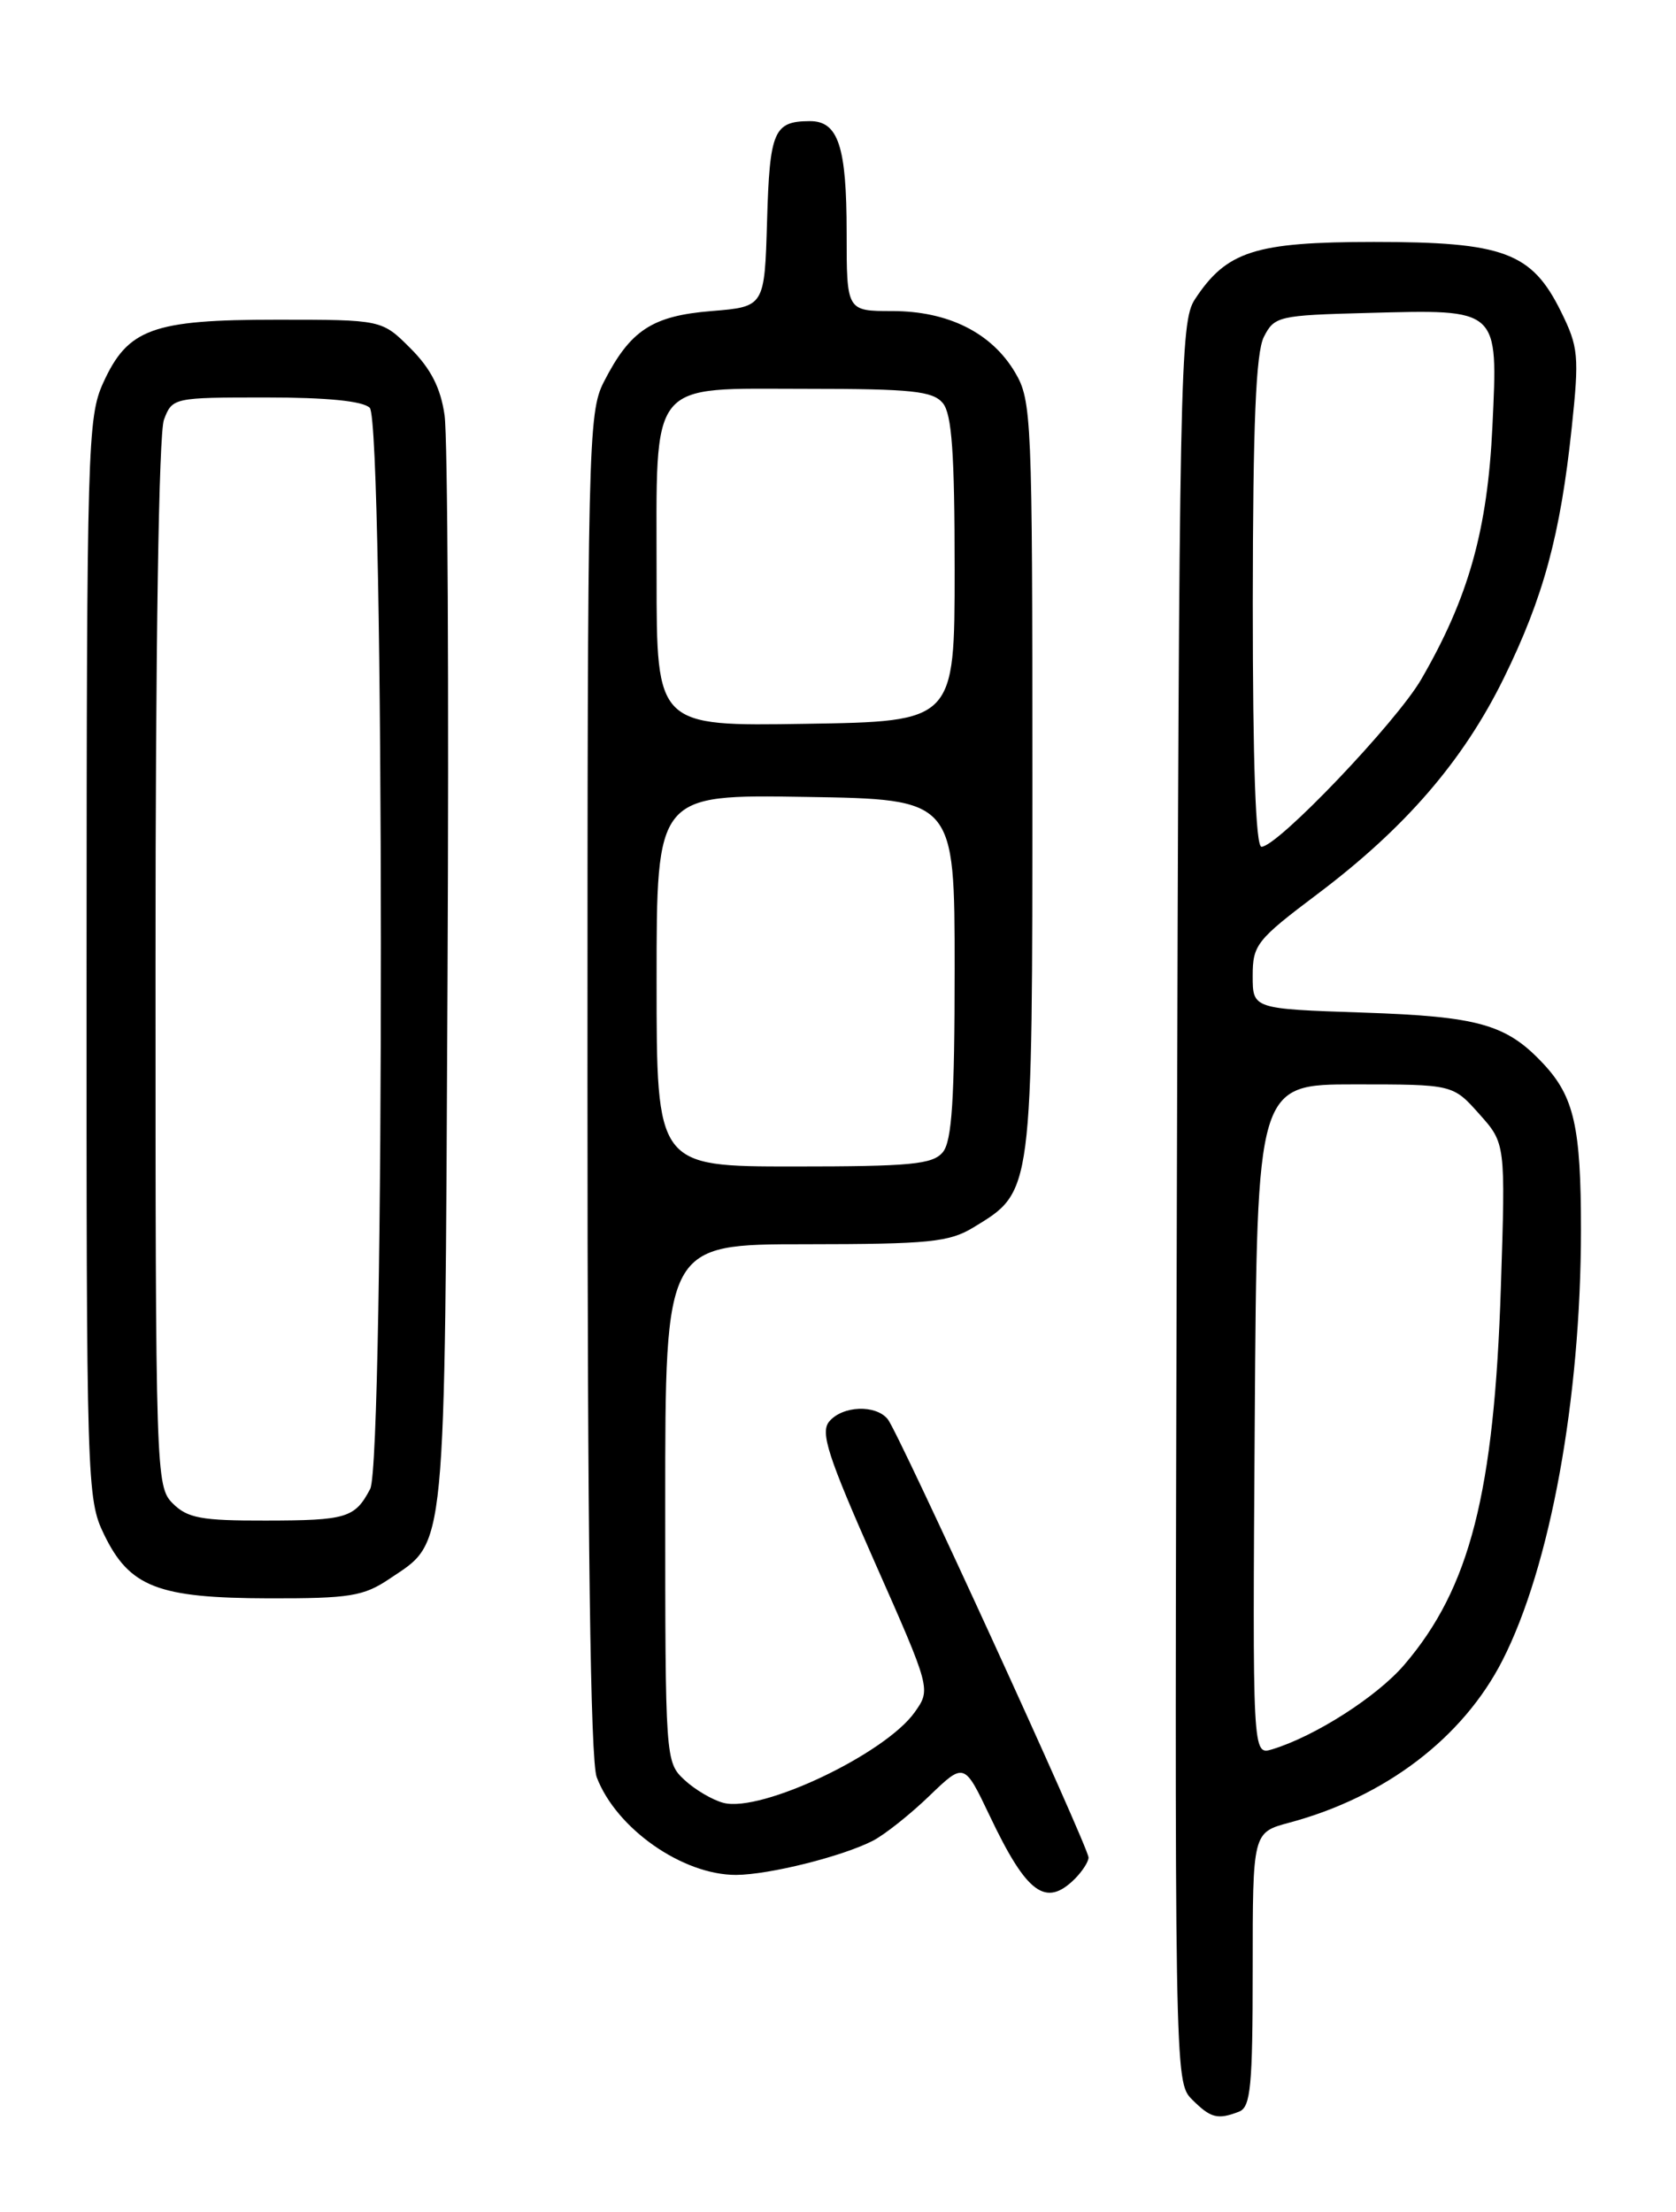 <?xml version="1.0" encoding="UTF-8" standalone="no"?>
<!DOCTYPE svg PUBLIC "-//W3C//DTD SVG 1.1//EN" "http://www.w3.org/Graphics/SVG/1.1/DTD/svg11.dtd" >
<svg xmlns="http://www.w3.org/2000/svg" xmlns:xlink="http://www.w3.org/1999/xlink" version="1.1" viewBox="0 0 194 256">
 <g >
 <path fill="currentColor"
d=" M 143.42 244.39 C 144.77 243.87 145.00 241.47 145.00 227.93 C 145.00 212.08 145.00 212.08 149.25 210.94 C 160.35 207.97 169.34 201.12 173.91 192.17 C 179.45 181.31 182.99 161.89 183.00 142.32 C 183.00 130.47 182.21 126.94 178.68 123.15 C 174.39 118.55 171.21 117.64 157.75 117.19 C 145.00 116.76 145.00 116.76 145.00 112.94 C 145.00 109.35 145.46 108.77 152.50 103.47 C 162.66 95.82 169.36 88.06 174.06 78.50 C 178.66 69.14 180.62 61.90 181.93 49.50 C 182.81 41.18 182.71 40.16 180.69 36.07 C 177.30 29.20 174.07 28.00 159.02 28.00 C 145.25 28.01 141.97 29.06 138.30 34.66 C 136.60 37.26 136.48 43.04 136.22 139.18 C 135.95 240.25 135.96 240.96 137.97 242.97 C 140.14 245.14 140.93 245.35 143.42 244.39 Z  M 124.43 217.43 C 125.29 216.56 126.00 215.46 126.00 214.98 C 126.00 213.78 104.03 165.82 102.76 164.25 C 101.37 162.53 97.51 162.68 95.98 164.52 C 94.93 165.78 95.83 168.54 101.24 180.77 C 107.76 195.50 107.76 195.50 105.88 198.16 C 102.46 202.98 88.18 209.77 83.77 208.66 C 82.50 208.34 80.46 207.14 79.23 206.00 C 77.02 203.94 77.00 203.66 77.00 173.96 C 77.00 144.00 77.00 144.00 93.25 144.00 C 107.60 143.99 109.87 143.76 112.70 142.04 C 119.57 137.85 119.50 138.38 119.50 90.00 C 119.50 48.30 119.42 46.36 117.50 43.11 C 114.78 38.51 109.75 36.00 103.27 36.00 C 98.00 36.00 98.00 36.00 98.00 26.93 C 98.00 16.92 97.03 13.99 93.71 14.02 C 89.57 14.04 89.09 15.16 88.79 25.54 C 88.50 35.50 88.50 35.50 82.35 36.00 C 75.47 36.56 72.95 38.22 69.89 44.21 C 68.08 47.76 68.00 51.34 68.00 125.40 C 68.00 177.84 68.34 203.78 69.07 205.68 C 71.32 211.62 79.01 217.01 85.21 216.99 C 89.02 216.97 97.49 214.86 101.05 213.03 C 102.40 212.33 105.33 210.01 107.56 207.86 C 111.61 203.96 111.61 203.96 114.56 210.15 C 118.85 219.18 121.05 220.80 124.43 217.43 Z  M 45.10 182.71 C 51.71 178.26 51.47 180.80 51.80 113.50 C 51.97 79.95 51.82 50.50 51.46 48.06 C 51.01 44.90 49.87 42.67 47.51 40.31 C 44.20 37.00 44.20 37.00 32.05 37.00 C 17.64 37.00 14.79 38.04 11.94 44.32 C 10.14 48.28 10.04 51.76 10.02 110.93 C 10.00 171.73 10.05 173.48 12.04 177.58 C 14.99 183.68 18.27 184.95 31.10 184.98 C 40.51 185.00 42.09 184.74 45.10 182.71 Z  M 145.24 164.32 C 145.50 125.50 145.50 125.50 156.83 125.50 C 168.17 125.50 168.17 125.50 171.22 128.92 C 174.27 132.33 174.27 132.33 173.73 148.92 C 172.96 172.79 170.15 183.79 162.55 192.67 C 159.39 196.36 152.20 200.96 147.24 202.46 C 144.98 203.14 144.98 203.14 145.24 164.32 Z  M 145.01 69.75 C 145.03 49.01 145.37 40.84 146.29 39.00 C 147.51 36.60 147.97 36.49 158.28 36.22 C 173.64 35.81 173.39 35.59 172.75 49.36 C 172.18 61.37 169.98 69.19 164.51 78.62 C 161.64 83.58 147.88 98.00 146.02 98.00 C 145.35 98.00 145.01 88.30 145.01 69.75 Z  M 76.00 113.48 C 76.00 91.95 76.00 91.95 93.25 92.23 C 110.50 92.50 110.50 92.50 110.50 112.10 C 110.50 127.24 110.19 132.07 109.13 133.35 C 107.96 134.76 105.42 135.00 91.88 135.00 C 76.00 135.00 76.00 135.00 76.00 113.48 Z  M 76.00 66.75 C 76.00 43.62 74.89 45.00 93.43 45.00 C 105.53 45.00 107.97 45.26 109.13 46.65 C 110.18 47.91 110.50 52.45 110.50 65.90 C 110.50 83.50 110.50 83.50 93.25 83.77 C 76.00 84.05 76.00 84.05 76.00 66.75 Z  M 20.00 174.00 C 18.04 172.04 18.00 170.67 18.00 111.57 C 18.00 74.72 18.38 50.13 18.98 48.57 C 19.94 46.03 20.08 46.00 30.78 46.00 C 37.86 46.00 42.01 46.41 42.80 47.20 C 44.49 48.89 44.53 169.12 42.85 172.32 C 41.08 175.68 40.13 175.97 30.75 175.98 C 23.32 176.00 21.70 175.70 20.00 174.00 Z "/>
</g>
</svg>